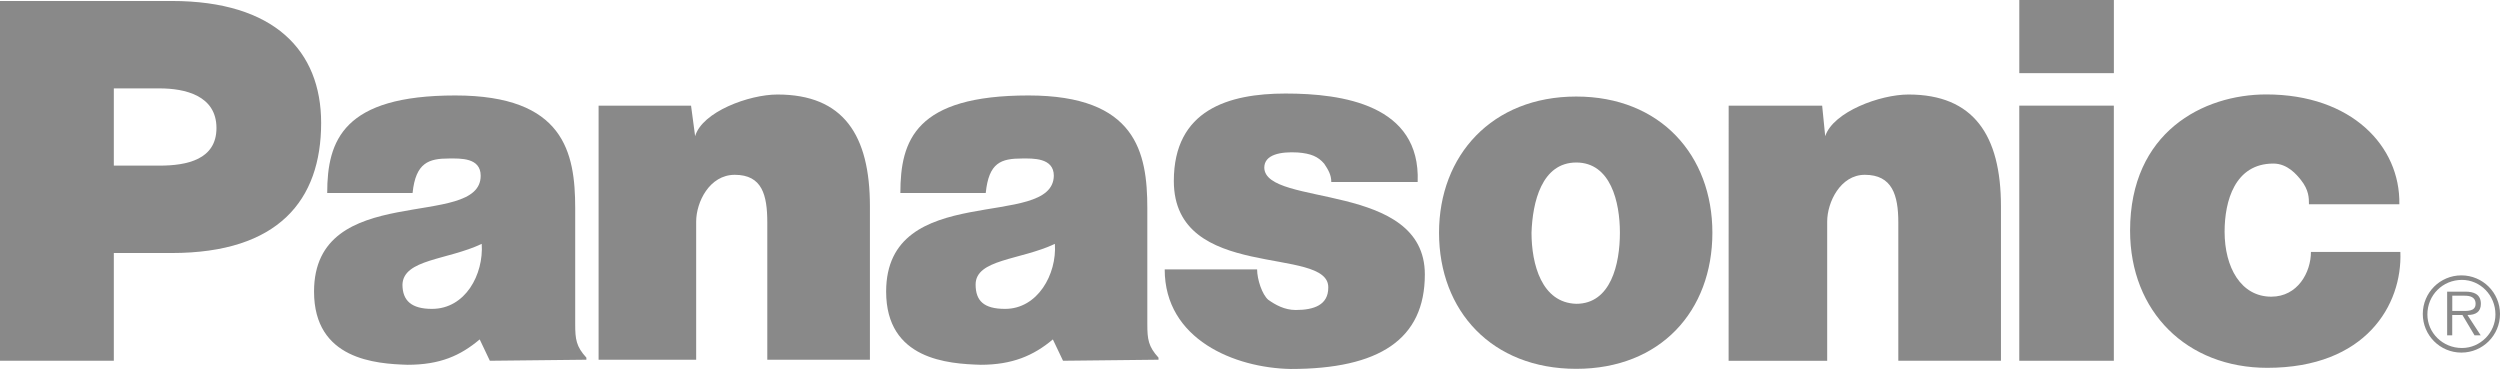 <?xml version="1.0" encoding="UTF-8" standalone="no"?>
<!-- Generator: Adobe Illustrator 16.0.0, SVG Export Plug-In . SVG Version: 6.00 Build 0)  -->

<svg
   xmlns:dc="http://purl.org/dc/elements/1.1/"
   xmlns:cc="http://creativecommons.org/ns#"
   xmlns:rdf="http://www.w3.org/1999/02/22-rdf-syntax-ns#"
   xmlns:svg="http://www.w3.org/2000/svg"
   xmlns="http://www.w3.org/2000/svg"
   xmlns:sodipodi="http://sodipodi.sourceforge.net/DTD/sodipodi-0.dtd"
   xmlns:inkscape="http://www.inkscape.org/namespaces/inkscape"
   version="1.1"
   id="Layer_1"
   x="0px"
   y="0px"
   width="134.792"
   height="19.894"
   viewBox="0 0 134.792 19.894"
   enable-background="new 0 0 800 600"
   xml:space="preserve"
   inkscape:version="0.48.4 r9939"
   sodipodi:docname="panasonic.svg"><defs
     id="defs25" /><sodipodi:namedview
     pagecolor="#ffffff"
     bordercolor="#666666"
     borderopacity="1"
     objecttolerance="10"
     gridtolerance="10"
     guidetolerance="10"
     inkscape:pageopacity="0"
     inkscape:pageshadow="2"
     inkscape:window-width="1366"
     inkscape:window-height="711"
     id="namedview23"
     showgrid="false"
     fit-margin-top="0"
     fit-margin-left="0"
     fit-margin-right="0"
     fit-margin-bottom="0"
     inkscape:zoom="3.1466667"
     inkscape:cx="122.6588"
     inkscape:cy="-11.040482"
     inkscape:window-x="0"
     inkscape:window-y="24"
     inkscape:window-maximized="1"
     inkscape:current-layer="Layer_1" /><g
     id="g3"
     transform="translate(-330.283,-277.356)"><path
       d="m 362.556,283.054 h 4.986 l 0.22,1.644 c 0.384,-1.314 2.905,-2.246 4.438,-2.246 3.562,0 4.986,2.191 4.986,6.027 v 8.273 h -5.533 v -7.397 c 0,-1.481 -0.274,-2.574 -1.753,-2.574 -1.37,0 -2.082,1.48 -2.082,2.521 v 7.451 h -5.261 v -13.699 l -0.001,0 z"
       id="path5"
       inkscape:connector-curvature="0"
       style="fill:#898989" /><path
       d="m 330.283,296.807 v -19.398 h 9.26 c 5.534,0 8.055,2.686 8.055,6.576 0,4.163 -2.301,7.013 -8.055,7.013 h -3.123 v 5.809 l -6.137,0 0,0 z m 8.603,-10.521 c 1.481,0 3.068,-0.329 3.068,-2.028 0,-1.752 -1.699,-2.136 -3.068,-2.136 h -2.466 v 4.164 h 2.466 l 0,0 z"
       id="path7"
       inkscape:connector-curvature="0"
       style="fill:#898989" /><path
       d="m 423.487,283.054 h 5.041 l 0.164,1.644 c 0.436,-1.314 2.957,-2.246 4.49,-2.246 3.507,0 4.986,2.191 4.986,6.027 v 8.328 h -5.534 v -7.452 c 0,-1.481 -0.329,-2.574 -1.806,-2.574 -1.317,0 -2.029,1.48 -2.029,2.521 v 7.506 h -5.315 l 0.003,-13.754 0,0 z"
       id="path9"
       inkscape:connector-curvature="0"
       style="fill:#898989" /><path
       d="m 398.062,291.875 c 0,0.549 0.274,1.369 0.603,1.646 0.384,0.272 0.88,0.549 1.479,0.549 0.987,0 1.755,-0.272 1.755,-1.205 0.055,-2.301 -8.327,-0.271 -8.327,-5.752 0,-3.837 2.956,-4.714 6.024,-4.714 3.069,0 7.288,0.604 7.123,4.768 h -4.657 c 0,-0.384 -0.163,-0.657 -0.383,-0.986 -0.329,-0.384 -0.713,-0.548 -1.422,-0.604 -0.932,-0.054 -1.808,0.11 -1.808,0.822 0.055,2.135 8.657,0.712 8.657,5.754 0,3.503 -2.465,5.097 -7.232,5.097 -3.014,-0.055 -6.794,-1.589 -6.794,-5.37 h 4.984 l -0.002,-0.005 0,0 z"
       id="path11"
       inkscape:connector-curvature="0"
       style="fill:#898989" /><path
       d="m 454.774,288.368 c 0,-0.333 0,-0.767 -0.438,-1.314 -0.22,-0.274 -0.714,-0.879 -1.48,-0.879 -2.082,0 -2.63,2.029 -2.63,3.672 0,1.919 0.876,3.505 2.517,3.505 1.425,0 2.138,-1.313 2.138,-2.411 h 4.822 c 0.112,2.85 -1.863,6.247 -7.175,6.247 -4.331,0 -7.398,-3.016 -7.398,-7.397 0,-5.315 3.947,-7.343 7.343,-7.343 4.602,0 7.232,2.794 7.175,5.92 l -4.874,0 0,0 0,0 z"
       id="path13"
       inkscape:connector-curvature="0"
       style="fill:#898989" /><path
       d="m 356.694,296.807 -0.547,-1.151 c -1.042,0.877 -2.138,1.368 -3.891,1.368 -1.698,-0.052 -5.041,-0.272 -5.041,-3.946 0,-6.026 8.985,-3.287 8.985,-6.246 0,-0.986 -1.096,-0.931 -1.699,-0.931 -1.095,0 -1.806,0.218 -1.973,1.861 h -4.603 c 0,-2.849 0.879,-5.259 6.904,-5.259 5.864,0 6.467,3.067 6.467,6.083 v 6.247 c 0,0.821 0.053,1.205 0.603,1.807 v 0.111 l -5.205,0.056 0,0 z m -0.438,-6.302 c -1.863,0.879 -4.219,0.822 -4.274,2.191 0,0.878 0.495,1.314 1.589,1.314 1.808,0.001 2.794,-1.861 2.685,-3.505 l 0,0 z m 31.342,6.302 -0.548,-1.151 c -1.041,0.877 -2.192,1.368 -3.891,1.368 -1.753,-0.052 -5.098,-0.272 -5.098,-3.946 0,-6.026 8.989,-3.287 9.041,-6.246 0,-0.986 -1.15,-0.931 -1.699,-0.931 -1.15,0 -1.806,0.218 -1.972,1.861 h -4.603 c 0,-2.849 0.822,-5.259 6.904,-5.259 5.808,0 6.411,3.067 6.411,6.083 v 6.247 c 0,0.821 0.055,1.205 0.603,1.807 v 0.111 l -5.148,0.056 0,0 z m -0.439,-6.302 c -1.863,0.879 -4.274,0.822 -4.274,2.191 0,0.878 0.438,1.314 1.589,1.314 1.754,0.001 2.795,-1.861 2.685,-3.505 l 0,0 z"
       id="path15"
       inkscape:connector-curvature="0"
       style="fill:#898989" /><path
       d="m 444.254,296.807 v -13.755 h -5.098 v 13.755 h 5.098 l 0,0 z M 439.157,281.3 h 5.099 v -3.944 h -5.099 v 3.944 l 0,0 z"
       id="path17"
       inkscape:connector-curvature="0"
       style="fill:#898989" /><path
       d="m 415.269,282.561 c 4.548,0 7.34,3.178 7.34,7.342 0,4.218 -2.795,7.339 -7.34,7.339 -4.551,0 -7.398,-3.121 -7.398,-7.339 0,-4.165 2.85,-7.342 7.398,-7.342 l 0,0 z m -2.412,7.341 c 0,1.699 0.547,3.78 2.413,3.834 1.863,0 2.353,-2.135 2.353,-3.834 0,-1.646 -0.493,-3.784 -2.353,-3.784 -1.866,0.003 -2.358,2.141 -2.413,3.784 l 0,0 z"
       id="path19"
       inkscape:connector-curvature="0"
       style="fill:#898989" /><path
       d="m 462.938,294.12 c 0.331,0 0.821,0.054 0.821,-0.384 0,-0.383 -0.328,-0.437 -0.602,-0.437 h -0.655 v 0.82 h 0.436 l 0,10e-4 z m 1.096,1.316 h -0.332 l -0.654,-1.097 h -0.549 v 1.097 h -0.274 v -2.355 h 0.987 c 0.44,0 0.832,0.133 0.832,0.656 0,0.438 -0.284,0.603 -0.724,0.603 l 0.714,1.096 0,0 z m 0.795,-1.124 c 0,-1.04 -0.819,-1.865 -1.806,-1.865 -1.04,0 -1.863,0.822 -1.863,1.865 0,0.986 0.819,1.807 1.863,1.807 0.984,0.003 1.806,-0.819 1.806,-1.807 l 0,0 z m -3.917,-0.027 c 0,-1.15 0.93,-2.082 2.08,-2.082 1.152,0 2.083,0.932 2.083,2.082 0,1.15 -0.931,2.082 -2.083,2.082 -1.15,0 -2.08,-0.931 -2.08,-2.082 l 0,0 z"
       id="path21"
       inkscape:connector-curvature="0"
       style="fill:#898989" /></g></svg>